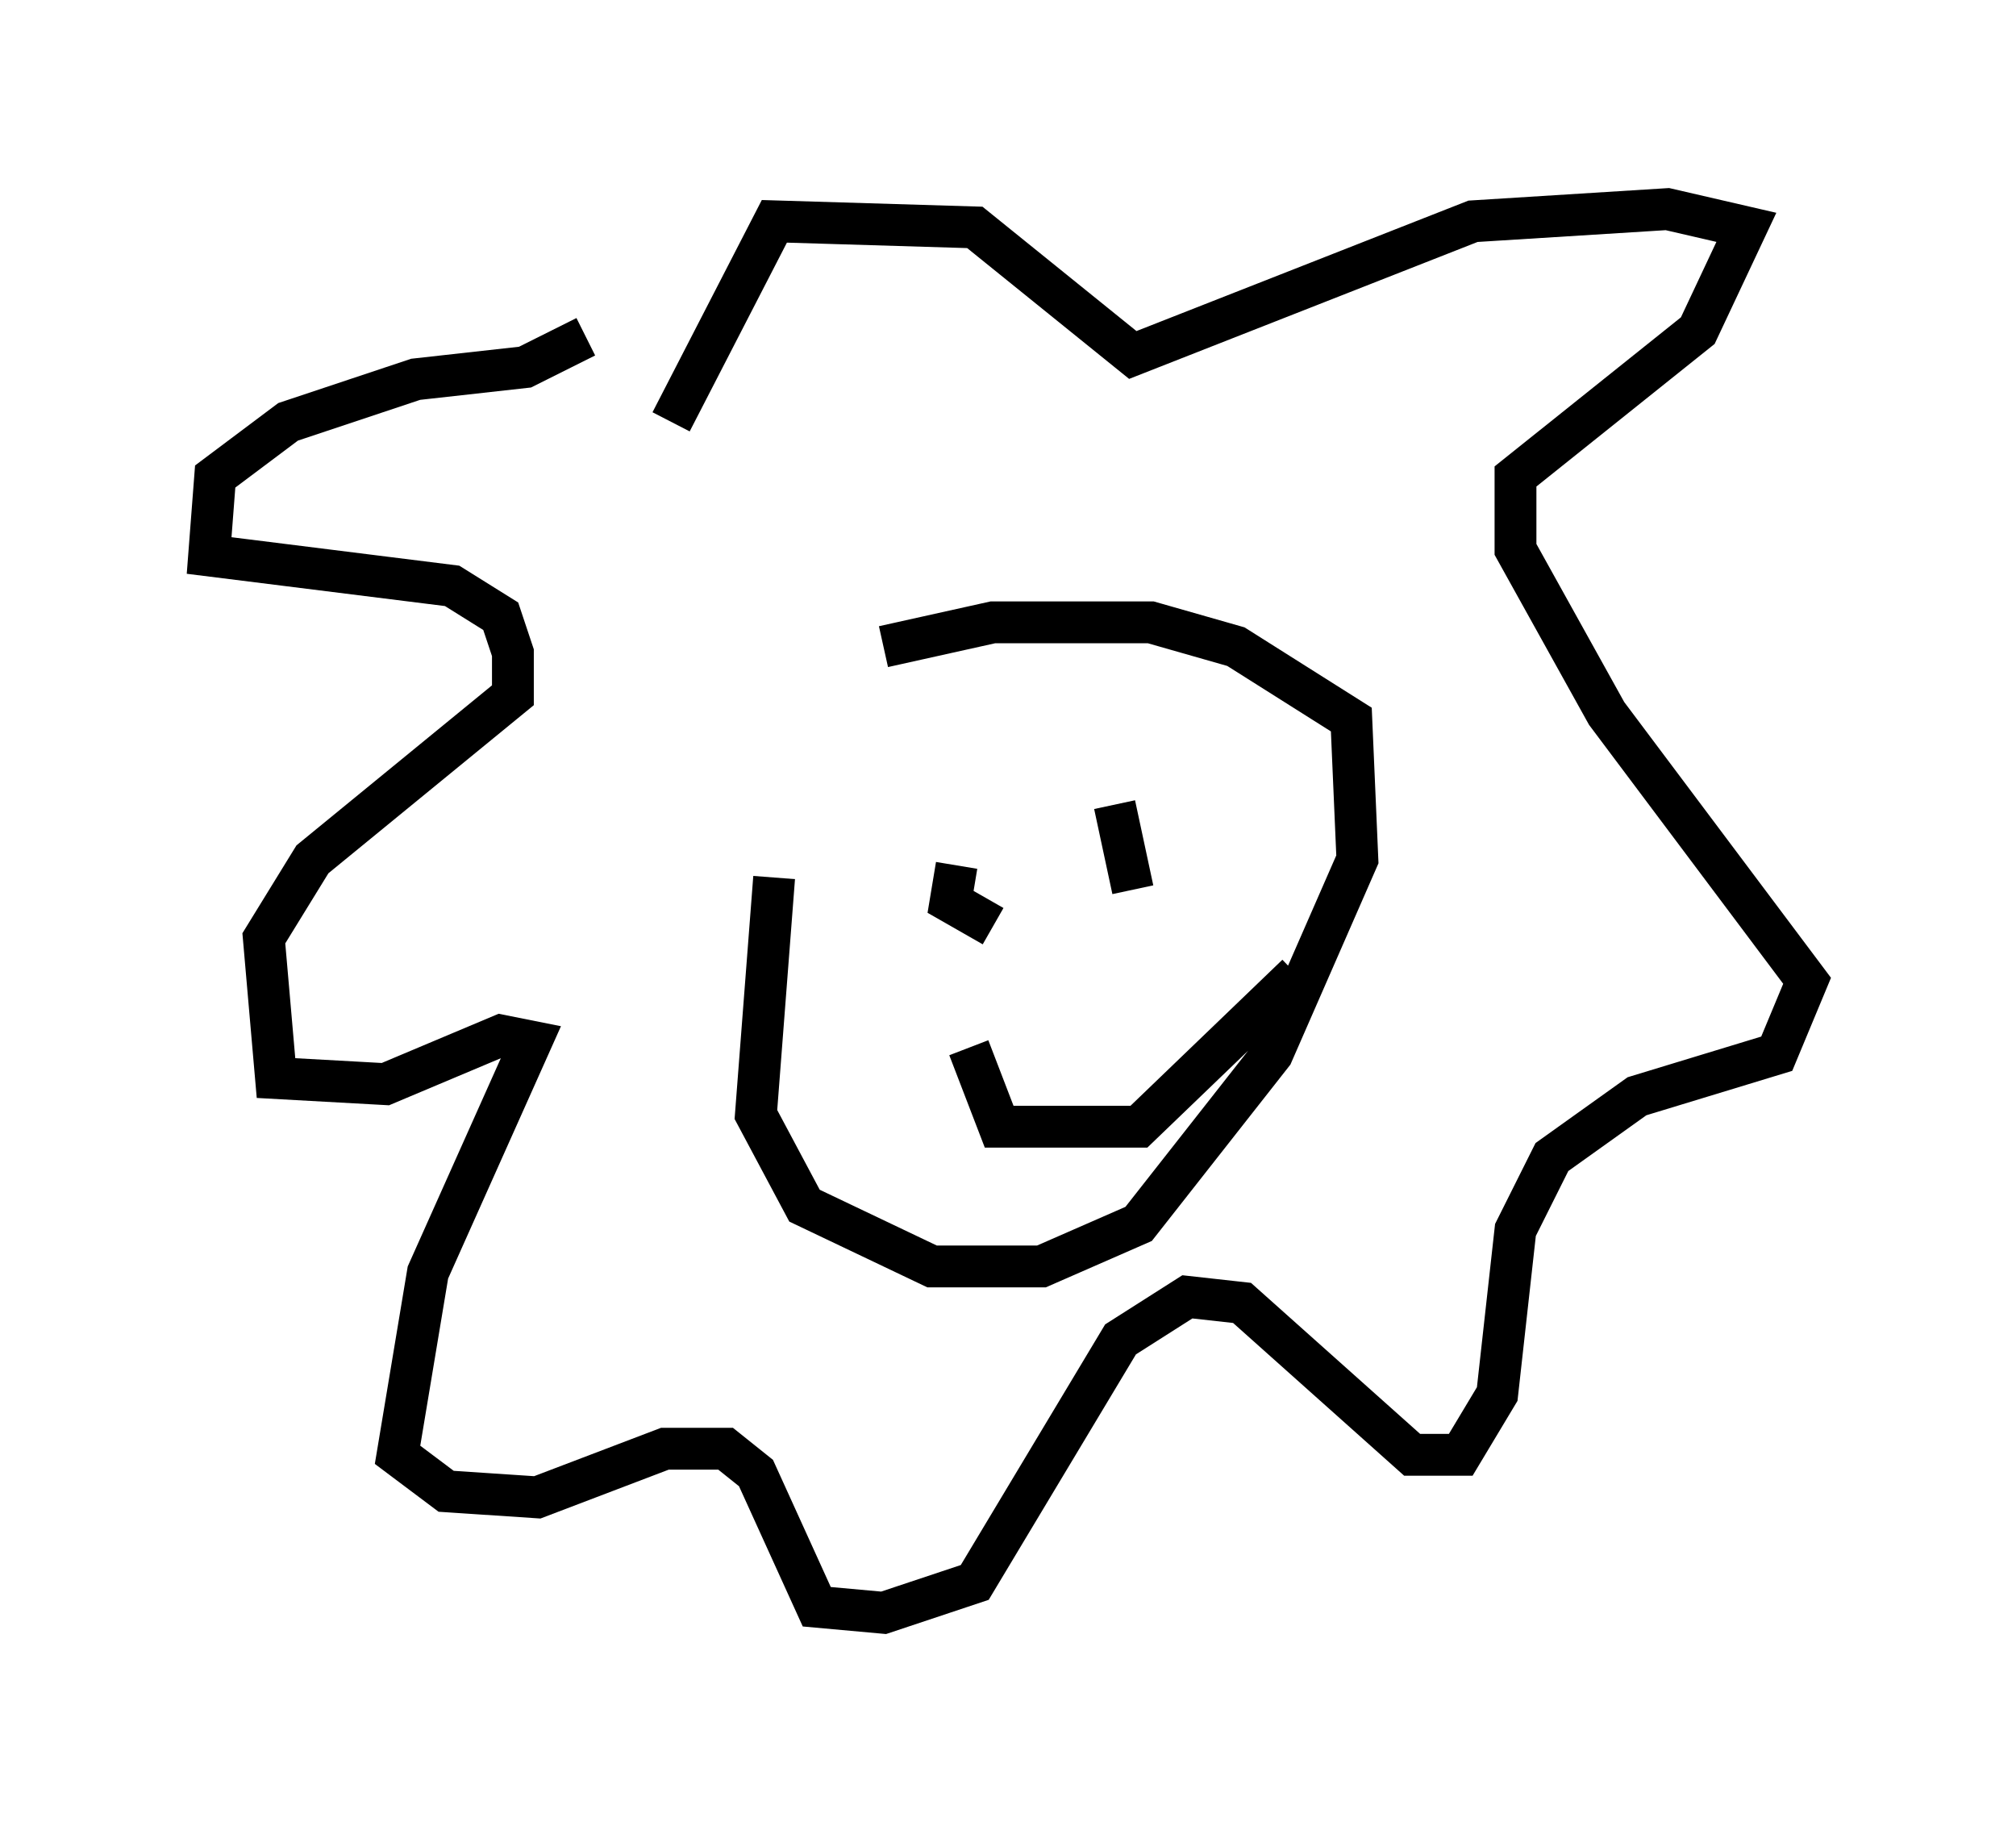 <?xml version="1.0" encoding="utf-8" ?>
<svg baseProfile="full" height="43.553" version="1.1" width="48.201" xmlns="http://www.w3.org/2000/svg" xmlns:ev="http://www.w3.org/2001/xml-events" xmlns:xlink="http://www.w3.org/1999/xlink"><defs /><rect fill="white" height="43.553" width="48.201" x="0" y="0" /><path d="M20.397, 18.508 m-1.888, 2.469 l-0.436, 5.665 1.162, 2.179 l3.05, 1.453 2.615, 0.0 l2.324, -1.017 3.196, -4.067 l2.034, -4.648 -0.145, -3.341 l-2.76, -1.743 -2.034, -0.581 l-3.777, 0.0 -2.615, 0.581 m-7.117, -7.408 l-1.453, 0.726 -2.615, 0.291 l-3.05, 1.017 -1.743, 1.307 l-0.145, 1.888 5.81, 0.726 l1.162, 0.726 0.291, 0.872 l0.0, 1.017 -4.793, 3.922 l-1.162, 1.888 0.291, 3.341 l2.615, 0.145 2.76, -1.162 l0.726, 0.145 -2.469, 5.52 l-0.726, 4.358 1.162, 0.872 l2.179, 0.145 3.05, -1.162 l1.453, 0.0 0.726, 0.581 l1.453, 3.196 1.598, 0.145 l2.179, -0.726 3.486, -5.81 l1.598, -1.017 1.307, 0.145 l4.067, 3.631 1.162, 0.0 l0.872, -1.453 0.436, -3.922 l0.872, -1.743 2.034, -1.453 l3.341, -1.017 0.726, -1.743 l-4.793, -6.391 -2.179, -3.922 l0.0, -1.743 4.358, -3.486 l1.162, -2.469 -1.888, -0.436 l-4.648, 0.291 -8.134, 3.196 l-3.777, -3.05 -4.793, -0.145 l-2.469, 4.793 m6.827, 10.603 l-0.145, 0.872 1.017, 0.581 m2.905, -2.905 l0.436, 2.034 m-3.922, 3.777 l0.726, 1.888 3.341, 0.0 l3.777, -3.631 " fill="none" stroke="black" stroke-width="1" /></svg>